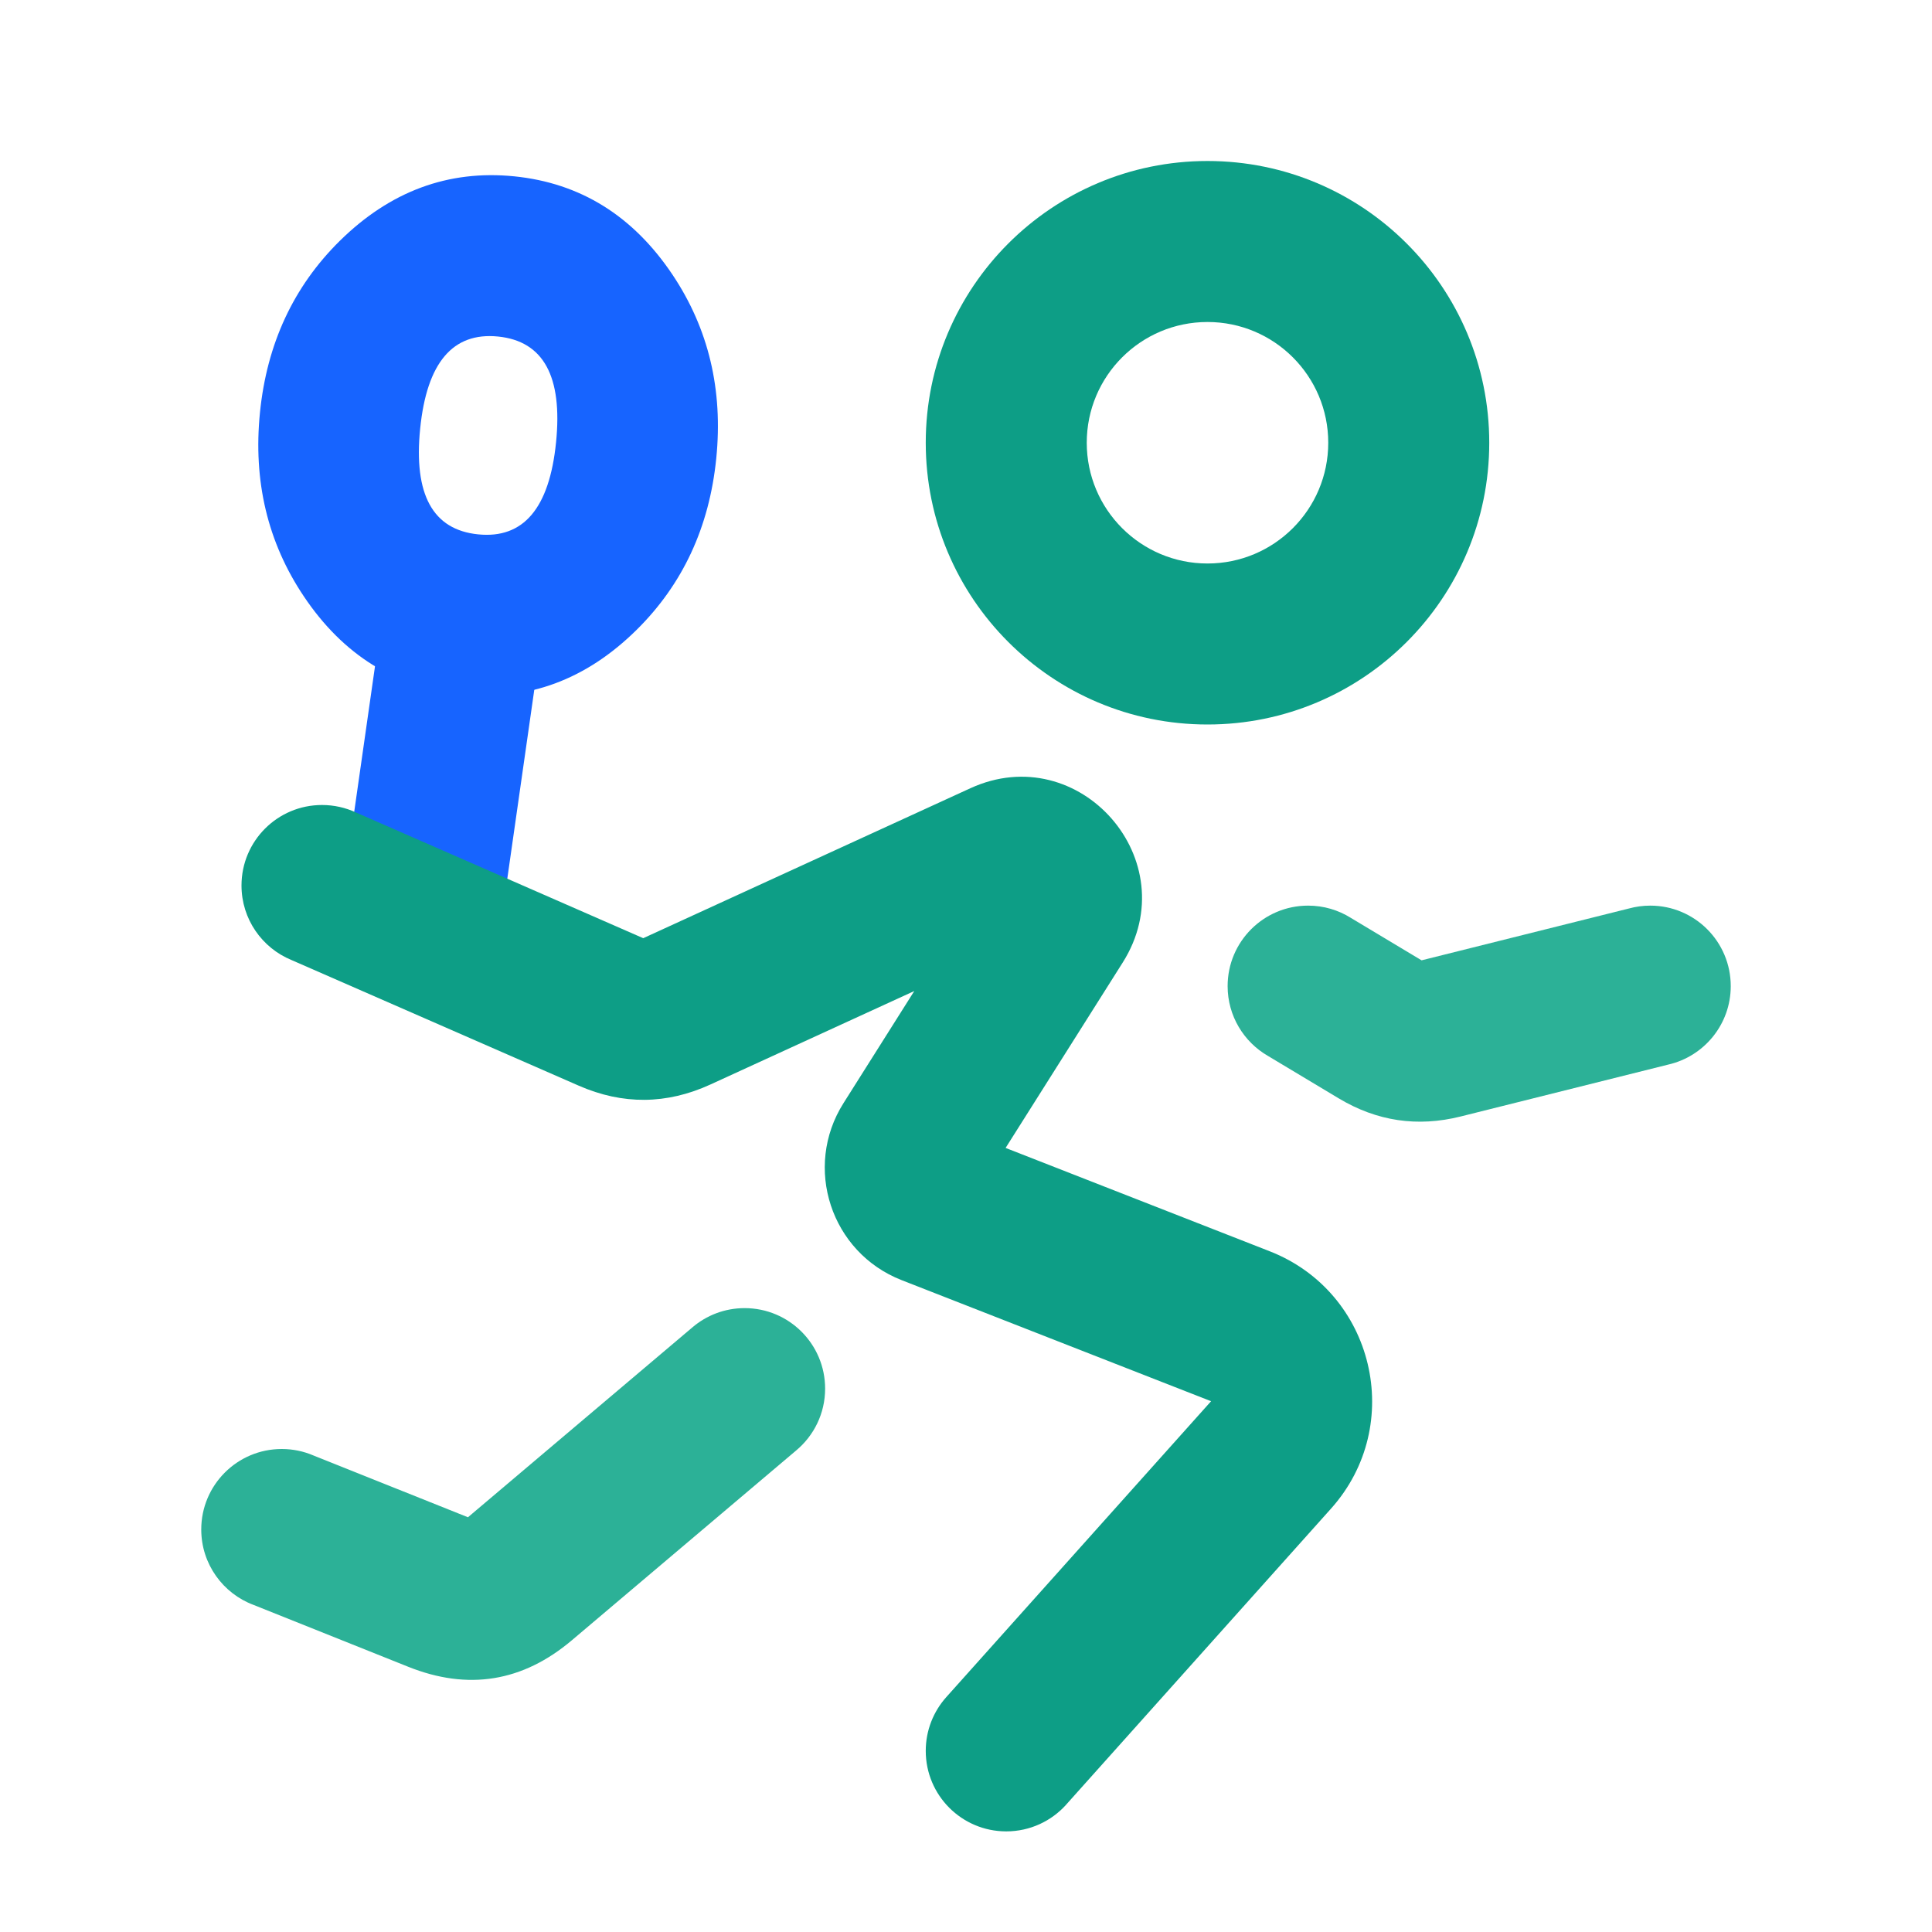 <svg xmlns="http://www.w3.org/2000/svg" xmlns:xlink="http://www.w3.org/1999/xlink" width="48" height="48" viewBox="0 0 48 48" fill="none">
<path d="M33 11C33 12.657 31.657 14 30 14C28.343 14 27 12.657 27 11C27 9.343 28.343 8 30 8C31.657 8 33 9.343 33 11ZM23 11C23 14.866 26.134 18 30 18C33.866 18 37 14.866 37 11C37 7.134 33.866 4 30 4C26.134 4 23 7.134 23 11Z" fill-rule="evenodd"  fill="#0D9E86" >
</path>
<path d="M13.815 10.989C13.65 12.628 13.004 13.39 11.879 13.276C10.753 13.163 10.273 12.287 10.439 10.648C10.604 9.01 11.25 8.248 12.375 8.361C13.501 8.475 13.981 9.351 13.815 10.989ZM7.547 14.814C8.527 16.277 9.837 17.09 11.477 17.256C13.117 17.422 14.563 16.886 15.816 15.649C16.963 14.516 17.623 13.097 17.795 11.391C17.967 9.685 17.604 8.163 16.707 6.823C15.727 5.361 14.417 4.547 12.777 4.381C11.137 4.216 9.691 4.752 8.438 5.988C7.291 7.122 6.631 8.541 6.459 10.246C6.287 11.952 6.649 13.475 7.547 14.814Z" fill-rule="evenodd"  fill="#1764FF" >
</path>
<path d="M43 24.5C43 25.452 42.335 26.248 41.444 26.45L36.289 27.739C35.217 28.007 34.208 27.857 33.261 27.289L31.502 26.234C30.903 25.888 30.5 25.241 30.5 24.5C30.5 23.395 31.395 22.5 32.5 22.5C32.888 22.5 33.251 22.611 33.557 22.802L35.319 23.859L40.471 22.571C40.64 22.525 40.817 22.5 41 22.5C42.105 22.5 43 23.395 43 24.5Z" fill-rule="evenodd"  fill="#2CB197" >
</path>
<path d="M13.5 15.414C13.5 15.522 13.491 15.628 13.475 15.731L12.484 22.668C12.359 23.653 11.518 24.414 10.5 24.414C9.395 24.414 8.5 23.519 8.5 22.414C8.5 22.306 8.508 22.201 8.525 22.097L9.516 15.16C9.64 14.176 10.481 13.414 11.5 13.414C12.604 13.414 13.5 14.31 13.5 15.414Z" fill-rule="evenodd"  fill="#1764FF" >
</path>
<path d="M20.5 34.5C20.5 35.117 20.221 35.669 19.781 36.036L14.21 40.75C12.986 41.786 11.629 42.006 10.141 41.41L6.3 39.874C5.541 39.591 5 38.858 5 38C5 36.895 5.895 36 7 36C7.279 36 7.544 36.057 7.785 36.16L11.626 37.696L17.199 32.981C17.549 32.681 18.003 32.5 18.5 32.5C19.605 32.5 20.5 33.395 20.5 34.5Z" fill-rule="evenodd"  fill="#2CB197" >
</path>
<path d="M7.24 23.851C6.513 23.552 6 22.836 6 22C6 20.895 6.895 20 8 20C8.301 20 8.586 20.066 8.842 20.185L15.981 23.309L24.108 19.584C26.82 18.341 29.488 21.39 27.894 23.913L24.984 28.52L31.547 31.088C34.144 32.105 34.93 35.401 33.07 37.48L26.497 44.826L26.491 44.834C26.124 45.243 25.592 45.5 25 45.5C23.895 45.5 23 44.605 23 43.5C23 42.988 23.193 42.52 23.509 42.166L30.089 34.813L22.399 31.804C20.644 31.117 19.949 29.001 20.956 27.408L22.715 24.622L17.648 26.945C16.562 27.442 15.472 27.452 14.378 26.973L7.24 23.851Z" fill-rule="evenodd"  fill="#0D9E86" >
</path>
</svg>

